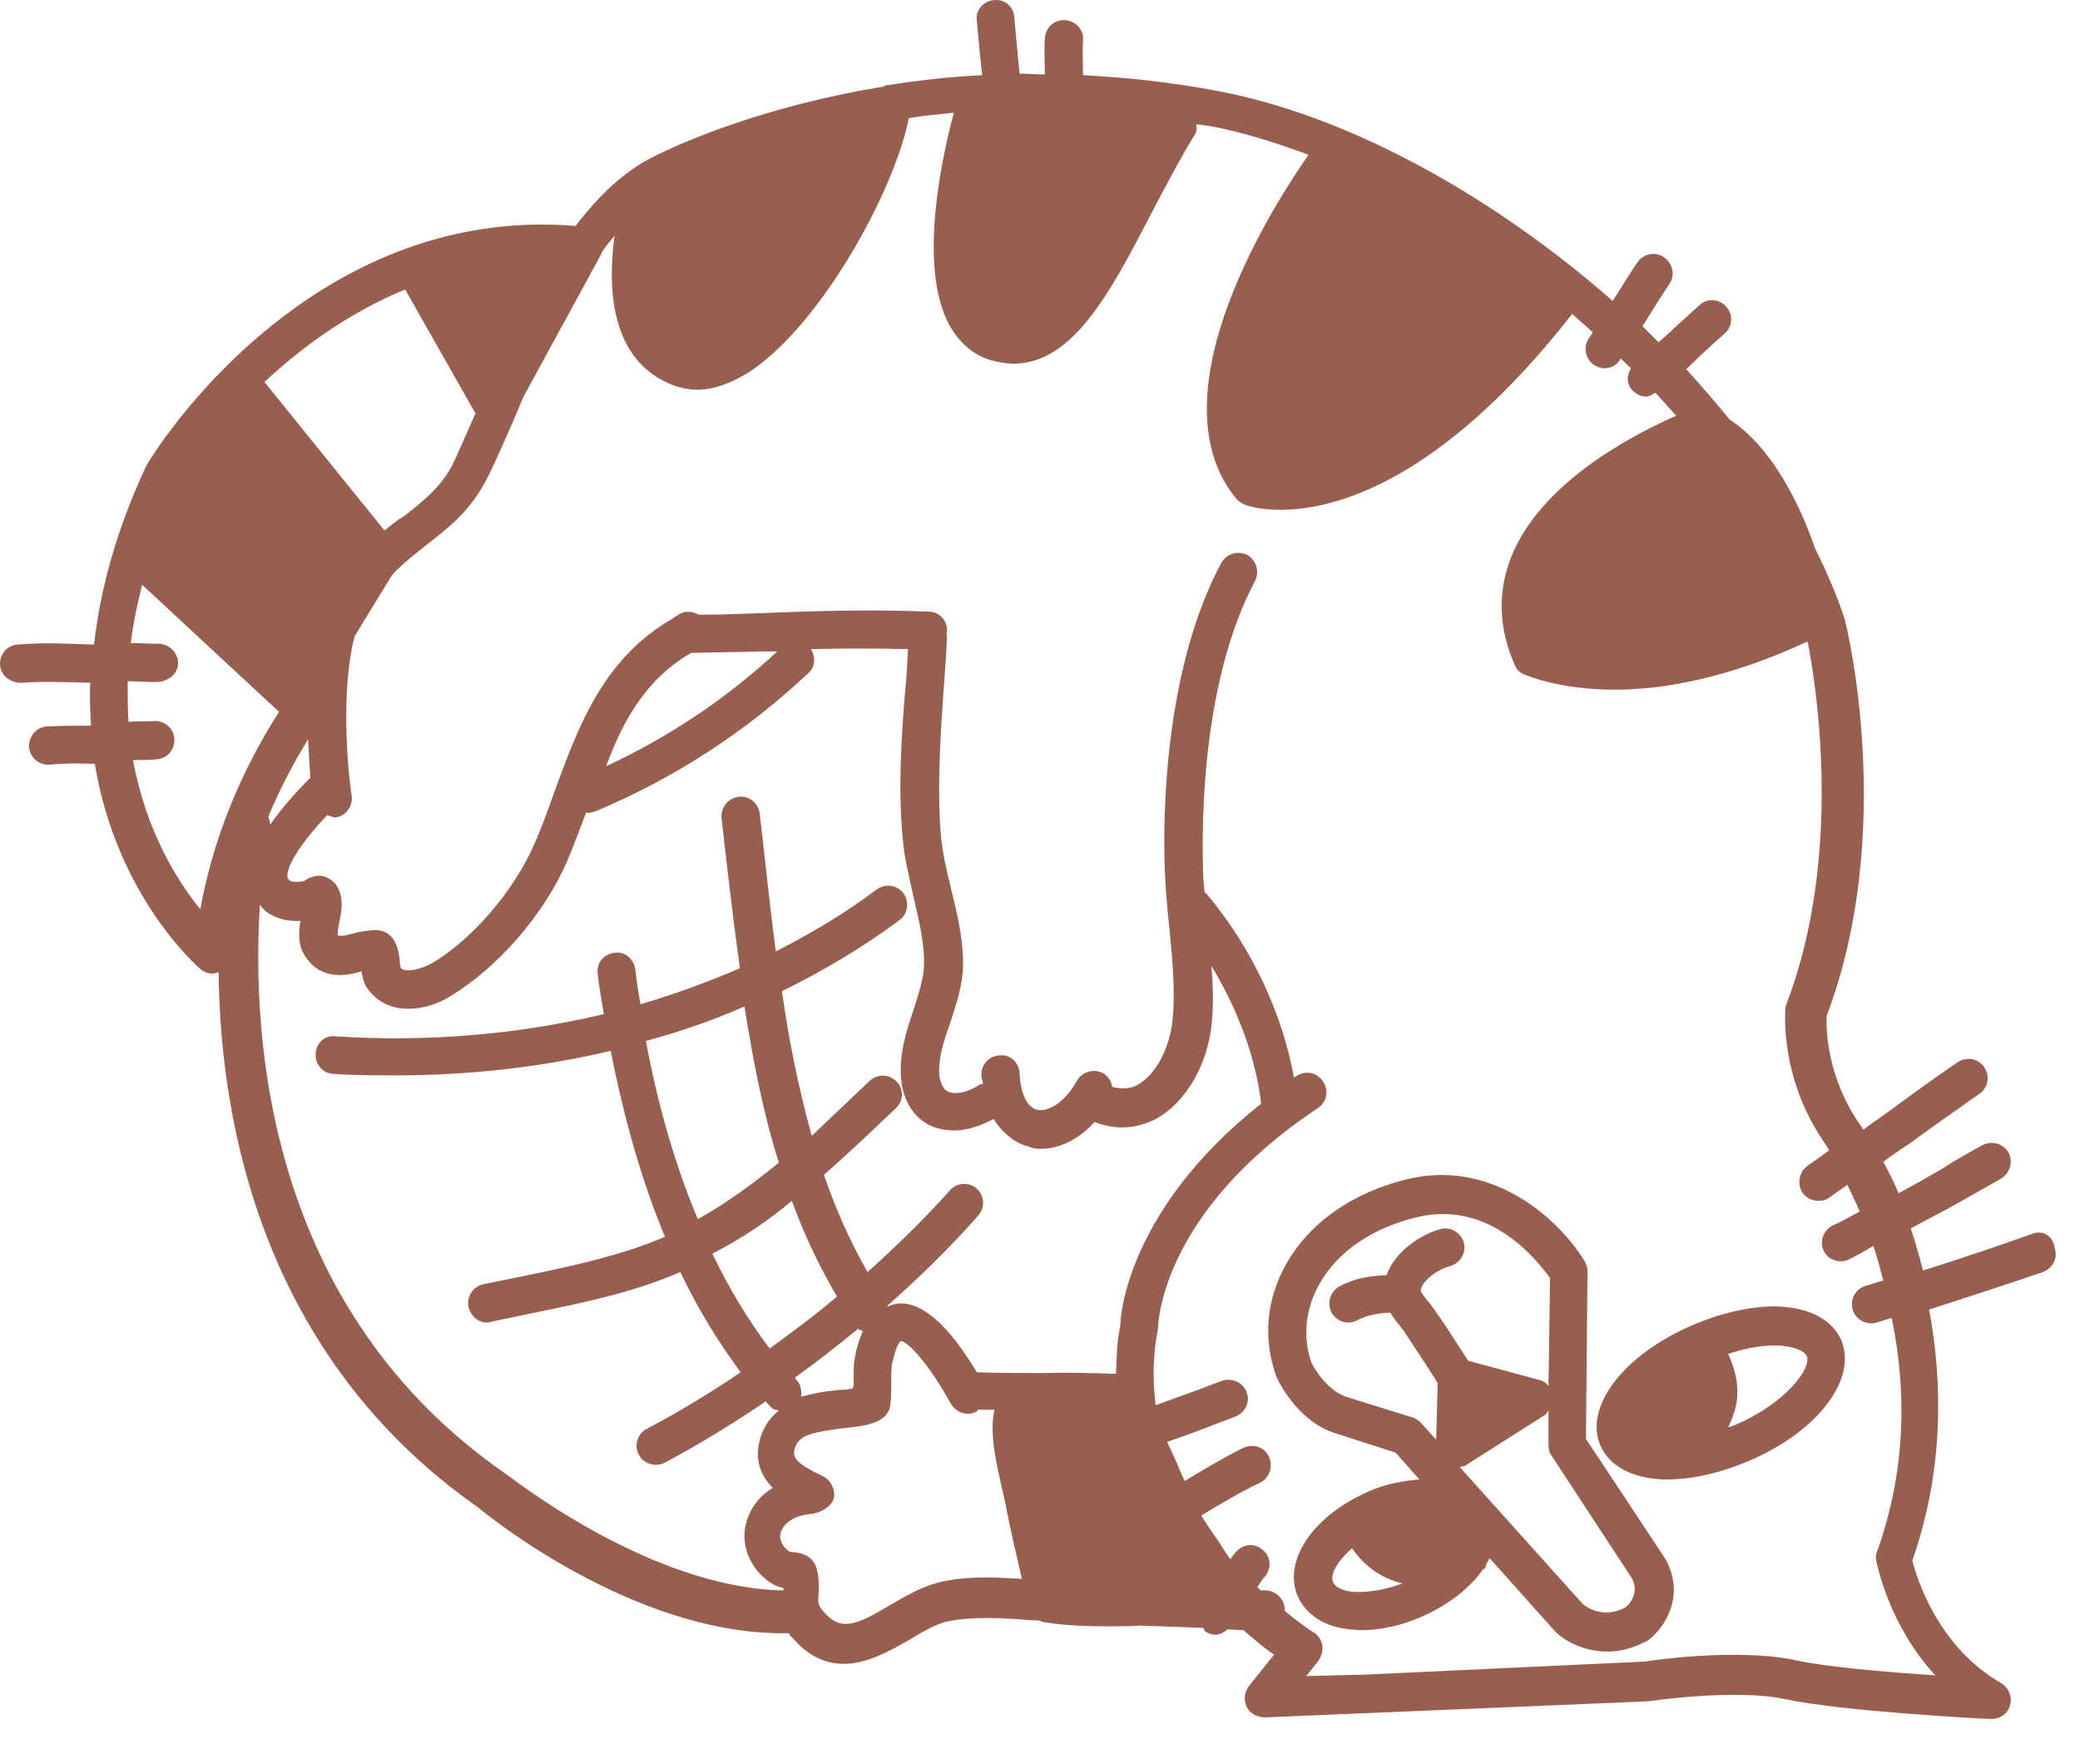 <svg width="46" height="39" viewBox="0 0 46 39" fill="none" xmlns="http://www.w3.org/2000/svg">
<path d="M39.334 28.89C38.759 28.873 38.066 29.026 37.407 29.314C35.886 29.974 35.024 31.124 35.396 31.97C35.599 32.427 36.089 32.681 36.765 32.715C36.799 32.715 36.832 32.715 36.883 32.715C37.441 32.715 38.083 32.563 38.709 32.292C40.23 31.632 41.075 30.481 40.72 29.635C40.517 29.178 40.027 28.924 39.334 28.89ZM38.371 31.513C38.32 31.53 38.269 31.547 38.218 31.564C38.303 31.395 38.371 31.209 38.404 31.023C38.472 30.566 38.337 30.194 38.218 29.94C38.573 29.821 38.928 29.753 39.233 29.753C39.266 29.753 39.283 29.753 39.317 29.753C39.638 29.77 39.892 29.855 39.959 29.99C40.061 30.261 39.503 31.023 38.371 31.513Z" fill="#985F50"/>
<path d="M35.074 31.818L35.108 28.129C35.108 28.044 35.091 27.977 35.057 27.909C34.567 27.08 33.114 25.625 31.17 26.064C29.936 26.352 28.955 27.029 28.431 27.977C28.009 28.738 27.924 29.601 28.229 30.447C28.245 30.481 28.651 31.395 29.496 31.683L30.865 32.123L31.389 32.715C31.018 32.749 30.629 32.816 30.257 32.986C29.023 33.527 28.364 34.526 28.702 35.304C28.888 35.71 29.294 35.981 29.868 36.032C29.936 36.032 30.02 36.049 30.105 36.049C30.527 36.049 31.001 35.947 31.457 35.744C32.032 35.49 32.505 35.118 32.792 34.712C32.809 34.695 32.826 34.695 32.843 34.678C32.86 34.644 32.86 34.61 32.877 34.576C32.894 34.542 32.928 34.492 32.944 34.458L34.398 36.082C34.601 36.285 35.023 36.522 35.547 36.522C35.818 36.522 36.105 36.455 36.426 36.285C36.443 36.269 36.46 36.269 36.477 36.252C36.798 35.998 37.288 35.304 36.832 34.475L35.074 31.818ZM29.767 30.887C29.294 30.718 29.006 30.143 29.006 30.143C28.803 29.567 28.871 28.941 29.175 28.4C29.581 27.672 30.358 27.148 31.356 26.911C32.978 26.538 34.009 27.892 34.28 28.264L34.246 30.65C34.195 30.583 34.128 30.532 34.043 30.515L32.471 30.092C32.387 29.957 32.302 29.838 32.218 29.703C32.066 29.466 31.913 29.229 31.744 28.992C31.711 28.941 31.66 28.874 31.609 28.806C31.542 28.738 31.44 28.603 31.423 28.552C31.406 28.366 31.761 28.078 32.082 27.994C32.302 27.926 32.437 27.689 32.37 27.469C32.302 27.249 32.066 27.114 31.846 27.181C31.423 27.3 30.849 27.672 30.663 28.197C30.291 28.214 29.953 28.264 29.615 28.451C29.412 28.569 29.344 28.823 29.446 29.026C29.53 29.161 29.665 29.246 29.817 29.246C29.885 29.246 29.953 29.229 30.02 29.195C30.24 29.077 30.477 29.043 30.747 29.026C30.815 29.144 30.899 29.246 30.967 29.331C31.001 29.381 31.035 29.415 31.068 29.466C31.22 29.703 31.372 29.923 31.525 30.16C31.609 30.295 31.711 30.447 31.795 30.583L31.761 31.835L31.423 31.463C31.372 31.412 31.305 31.361 31.237 31.344L29.767 30.887ZM29.953 35.203C29.699 35.186 29.53 35.101 29.479 34.983C29.412 34.83 29.564 34.526 29.902 34.238C30.206 34.678 30.595 34.915 31.018 35.016C30.646 35.152 30.257 35.219 29.953 35.203ZM35.953 35.541C35.429 35.829 35.023 35.49 35.007 35.473L32.285 32.444C32.319 32.427 32.37 32.427 32.404 32.41L34.161 31.294C34.195 31.276 34.212 31.226 34.246 31.192V31.953C34.246 32.038 34.263 32.123 34.314 32.19L36.088 34.898C36.257 35.203 36.055 35.456 35.953 35.541Z" fill="#985F50"/>
<path d="M44.946 27.283C44.236 27.537 43.39 27.824 42.528 28.095C42.444 27.774 42.359 27.469 42.258 27.164C42.63 26.961 43.002 26.775 43.357 26.572C43.661 26.403 43.948 26.234 44.252 26.064C44.455 25.946 44.523 25.692 44.422 25.489C44.303 25.286 44.05 25.218 43.847 25.32C43.543 25.489 43.238 25.658 42.951 25.845C42.63 26.031 42.309 26.217 41.987 26.386C41.886 26.132 41.768 25.912 41.65 25.692C41.852 25.54 42.055 25.404 42.258 25.269C42.765 24.897 43.272 24.541 43.779 24.186C43.965 24.051 44.016 23.797 43.881 23.594C43.745 23.408 43.492 23.357 43.289 23.492C42.765 23.848 42.258 24.22 41.751 24.592C41.565 24.728 41.379 24.846 41.21 24.982C41.193 24.948 41.159 24.897 41.142 24.88C40.382 23.797 40.382 22.697 40.399 22.46C41.937 18.399 40.855 13.88 40.787 13.661C40.618 13.153 40.399 12.645 40.145 12.137C39.79 11.105 39.165 9.87 38.252 9.278C37.948 8.905 37.627 8.533 37.289 8.161C37.407 8.059 37.508 7.958 37.627 7.839L38.151 7.365C38.32 7.213 38.337 6.942 38.167 6.773C38.015 6.604 37.745 6.587 37.576 6.756L37.052 7.23C36.934 7.349 36.815 7.45 36.68 7.569C36.562 7.45 36.443 7.332 36.325 7.213C36.528 6.892 36.714 6.587 36.917 6.282C37.052 6.096 37.001 5.826 36.798 5.69C36.612 5.555 36.342 5.606 36.207 5.809C36.021 6.079 35.852 6.367 35.666 6.655C33.063 4.37 29.885 2.576 26.961 2.018C25.896 1.815 24.916 1.713 23.952 1.663C23.952 1.409 23.935 1.138 23.952 0.884C23.969 0.647 23.783 0.461 23.547 0.444C23.293 0.444 23.124 0.614 23.107 0.85C23.09 1.121 23.107 1.375 23.107 1.646C22.921 1.646 22.735 1.629 22.549 1.629C22.532 1.46 22.516 1.29 22.499 1.121L22.431 0.377C22.414 0.14 22.211 -0.03 21.975 0.004C21.738 0.021 21.569 0.241 21.603 0.461L21.67 1.189C21.687 1.341 21.704 1.51 21.721 1.663C20.977 1.697 20.284 1.781 19.642 1.883C19.625 1.883 19.625 1.866 19.608 1.883C19.608 1.883 19.558 1.9 19.524 1.917C16.955 2.34 15.129 3.118 14.402 3.49C13.777 3.812 13.219 4.353 12.729 4.996C6.796 4.506 3.382 10.022 3.23 10.31C2.553 11.765 2.215 13.068 2.08 14.253C1.522 14.236 0.965 14.202 0.39 14.253C0.153 14.27 -0.016 14.473 0.001 14.71C0.018 14.947 0.238 15.099 0.458 15.099C0.965 15.065 1.472 15.082 1.996 15.099C1.979 15.42 1.996 15.742 2.013 16.047C1.691 16.047 1.37 16.047 1.032 16.064C0.796 16.08 0.627 16.3 0.643 16.52C0.66 16.74 0.846 16.91 1.066 16.91C1.083 16.91 1.1 16.91 1.1 16.91C1.438 16.876 1.759 16.876 2.097 16.893C2.587 19.854 4.396 21.394 4.43 21.428C4.514 21.495 4.599 21.529 4.7 21.529C4.751 21.529 4.802 21.512 4.835 21.495C4.869 24.863 5.816 30.007 10.582 33.341C10.717 33.459 13.963 36.116 17.293 36.116C17.343 36.116 17.394 36.116 17.445 36.116C17.462 36.15 17.479 36.184 17.512 36.201C17.884 36.641 18.273 36.793 18.662 36.793C19.186 36.793 19.71 36.489 20.099 36.269C20.403 36.082 20.724 35.896 20.994 35.846C21.569 35.744 22.177 35.778 22.82 35.829C22.887 35.829 22.955 35.829 23.023 35.846C23.023 35.846 23.04 35.846 23.04 35.862C23.513 35.947 24.02 35.964 24.527 35.964C24.747 35.964 24.983 35.964 25.203 35.947C25.676 35.964 26.15 35.981 26.606 35.998C26.623 36.015 26.64 36.066 26.657 36.082C26.724 36.116 26.792 36.15 26.877 36.15C26.978 36.15 27.062 36.099 27.147 36.032C27.265 36.032 27.384 36.049 27.502 36.049C27.755 36.269 27.992 36.472 28.178 36.59L27.62 37.284C27.519 37.419 27.502 37.589 27.57 37.741C27.637 37.893 27.789 37.961 27.958 37.978L36.443 37.622C36.46 37.622 38.353 37.335 39.469 37.572C40.703 37.842 43.898 38.012 44.033 38.012H44.05C44.236 38.012 44.405 37.893 44.455 37.707C44.506 37.521 44.422 37.318 44.252 37.216C42.867 36.421 42.393 34.915 42.292 34.509C42.985 32.529 42.968 30.6 42.664 28.958C43.559 28.671 44.438 28.383 45.182 28.129C45.402 28.044 45.52 27.808 45.436 27.587C45.402 27.317 45.165 27.198 44.946 27.283ZM8.503 11.731L5.849 8.448C6.644 7.704 7.692 6.925 8.96 6.401L10.515 9.142C10.295 9.633 10.109 10.073 9.991 10.31C9.72 10.801 9.348 11.088 8.943 11.41C8.791 11.495 8.655 11.613 8.503 11.731ZM5.968 18.246C5.985 18.179 5.951 18.128 5.934 18.06C6.221 17.366 6.543 16.791 6.813 16.351C6.83 16.673 6.847 16.96 6.864 17.197C6.475 17.587 6.188 17.925 5.968 18.246ZM4.43 20.108C3.923 19.482 3.23 18.382 2.942 16.808C3.111 16.808 3.28 16.808 3.466 16.791C3.703 16.774 3.872 16.571 3.855 16.334C3.838 16.097 3.635 15.928 3.399 15.945C3.213 15.962 3.027 15.945 2.841 15.962C2.824 15.674 2.824 15.37 2.824 15.065C3.027 15.065 3.246 15.082 3.449 15.082C3.703 15.082 3.939 14.913 3.939 14.659C3.939 14.422 3.72 14.236 3.517 14.236C3.297 14.236 3.094 14.219 2.892 14.219C2.942 13.813 3.027 13.39 3.145 12.933L6.171 15.742C5.596 16.639 4.785 18.145 4.43 20.108ZM5.748 20.006C5.799 20.074 5.849 20.142 5.934 20.192C6.171 20.345 6.441 20.379 6.644 20.362C6.61 20.599 6.576 20.886 6.745 21.14C7.117 21.715 7.709 21.563 7.996 21.479C8.013 21.58 8.03 21.699 8.098 21.817C8.317 22.155 8.655 22.308 9.027 22.308C9.348 22.308 9.686 22.206 9.974 22.02C10.988 21.411 12.036 20.226 12.543 19.042C12.695 18.686 12.83 18.314 12.966 17.959C12.982 17.959 12.982 17.976 12.999 17.976C13.05 17.976 13.101 17.959 13.168 17.942C14.909 17.214 16.498 16.182 17.884 14.879C18.036 14.743 18.036 14.524 17.935 14.354C18.645 14.337 19.372 14.337 20.082 14.354C20.065 14.676 20.048 14.997 20.014 15.319C19.93 16.368 19.862 17.451 19.963 18.534C19.997 18.974 20.115 19.414 20.2 19.82C20.318 20.328 20.437 20.819 20.437 21.292C20.437 21.614 20.318 21.969 20.2 22.342C20.031 22.832 19.879 23.34 19.93 23.881C19.98 24.355 20.217 24.728 20.589 24.897C20.741 24.965 20.927 24.998 21.113 24.998C21.383 24.998 21.687 24.897 21.975 24.745C22.228 25.151 22.566 25.32 22.752 25.354C22.854 25.404 22.938 25.404 23.023 25.404C23.445 25.404 23.868 25.184 24.206 24.812C24.426 24.897 24.628 24.931 24.814 24.931C25.136 24.931 25.406 24.829 25.592 24.728C26.217 24.372 26.691 23.577 26.792 22.68C26.843 22.24 26.826 21.8 26.792 21.36C27.384 22.342 27.772 23.391 27.891 24.406C24.848 26.809 24.764 29.263 24.78 29.297C24.696 29.669 24.696 30.041 24.679 30.38C24.172 30.363 23.648 30.346 23.141 30.363C22.634 30.363 22.127 30.363 21.603 30.346C20.69 28.823 20.099 28.823 19.896 28.823C19.811 28.823 19.727 28.857 19.625 28.89C19.625 28.89 19.625 28.89 19.625 28.874C20.335 28.247 21.011 27.587 21.637 26.877C21.789 26.707 21.772 26.437 21.603 26.285C21.434 26.132 21.163 26.149 21.011 26.318C20.453 26.945 19.828 27.554 19.186 28.129C18.797 27.452 18.476 26.724 18.222 25.98C18.662 25.591 19.084 25.201 19.49 24.812L19.811 24.508C19.98 24.355 19.997 24.085 19.828 23.915C19.659 23.746 19.405 23.746 19.236 23.898L18.915 24.203C18.594 24.508 18.273 24.812 17.952 25.117C17.665 24.085 17.445 23.002 17.293 21.919C18.222 21.462 19.101 20.937 19.896 20.345C20.082 20.209 20.115 19.939 19.98 19.753C19.845 19.566 19.575 19.532 19.389 19.668C18.696 20.192 17.952 20.633 17.157 21.039C17.073 20.413 17.005 19.786 16.938 19.194L16.802 17.993C16.769 17.756 16.566 17.587 16.329 17.62C16.093 17.654 15.94 17.857 15.957 18.094L16.093 19.279C16.177 19.973 16.262 20.683 16.363 21.411C15.653 21.715 14.926 21.986 14.166 22.206C14.115 21.952 14.081 21.699 14.047 21.428C14.014 21.191 13.794 21.022 13.574 21.073C13.337 21.106 13.185 21.309 13.219 21.546C13.253 21.851 13.304 22.122 13.354 22.426C11.495 22.866 9.5 23.052 7.421 22.917C7.168 22.883 6.982 23.086 6.982 23.306C6.965 23.543 7.151 23.746 7.371 23.746C7.827 23.78 8.3 23.78 8.757 23.78C10.396 23.78 12.002 23.594 13.506 23.238C13.811 24.778 14.199 26.132 14.707 27.351C13.743 27.757 12.746 27.977 11.681 28.197C11.343 28.264 11.022 28.332 10.684 28.4C10.464 28.451 10.312 28.671 10.363 28.907C10.413 29.11 10.582 29.246 10.768 29.246C10.802 29.246 10.836 29.246 10.853 29.229C11.174 29.161 11.512 29.094 11.833 29.026C12.898 28.806 13.997 28.586 15.045 28.129C15.433 28.941 15.89 29.686 16.38 30.346C15.704 30.803 15.011 31.226 14.301 31.598C14.098 31.7 14.014 31.97 14.132 32.173C14.199 32.309 14.352 32.393 14.504 32.393C14.571 32.393 14.639 32.377 14.707 32.343C15.467 31.936 16.211 31.48 16.938 30.989C16.971 31.04 17.022 31.09 17.056 31.124C17.107 31.175 17.157 31.175 17.225 31.192C17.056 31.327 16.904 31.513 16.819 31.784C16.667 32.292 16.836 32.647 17.09 32.901C16.786 33.087 16.583 33.358 16.498 33.696C16.363 34.204 16.633 34.779 17.124 35.05C17.191 35.084 17.259 35.101 17.326 35.118C17.326 35.135 17.326 35.152 17.326 35.169C14.352 35.118 11.258 32.63 11.191 32.596C5.9 28.941 5.562 22.951 5.748 20.006ZM15.281 14.439C15.805 14.422 16.329 14.422 16.87 14.405C16.971 14.405 17.09 14.405 17.191 14.405C16.059 15.454 14.791 16.3 13.405 16.943C13.794 15.894 14.301 15.014 15.281 14.439ZM18.865 30.701C18.797 30.718 18.696 30.735 18.56 30.735L18.425 30.752C18.205 30.769 17.969 30.82 17.715 30.887C17.732 30.769 17.715 30.634 17.631 30.532C17.614 30.515 17.597 30.498 17.58 30.464C18.053 30.126 18.526 29.753 18.983 29.381C19 29.415 19.05 29.415 19.084 29.432C19.017 29.584 18.949 29.77 18.915 29.974C18.865 30.21 18.881 30.413 18.881 30.617C18.865 30.667 18.865 30.684 18.865 30.701ZM14.284 23.018C15.045 22.815 15.771 22.562 16.464 22.257C16.65 23.425 16.87 24.592 17.225 25.709C16.65 26.183 16.059 26.606 15.433 26.961C14.943 25.794 14.554 24.474 14.284 23.018ZM17.512 26.555C17.783 27.3 18.121 28.011 18.51 28.671C18.036 29.077 17.529 29.449 17.022 29.821C16.549 29.195 16.126 28.501 15.755 27.723C16.38 27.401 16.971 27.012 17.512 26.555ZM20.876 34.966C20.453 35.05 20.065 35.27 19.693 35.49C18.898 35.964 18.577 36.082 18.189 35.609C18.087 35.49 18.087 35.422 18.104 35.236C18.104 35.101 18.121 34.932 18.07 34.729C18.02 34.475 17.817 34.322 17.479 34.322C17.326 34.238 17.225 34.052 17.259 33.916C17.326 33.679 17.512 33.595 17.631 33.544C17.715 33.51 17.817 33.493 17.952 33.476C18.138 33.459 18.408 33.307 18.442 33.121C18.476 32.935 18.374 32.732 18.205 32.647C17.597 32.36 17.512 32.224 17.58 32.021C17.665 31.75 17.918 31.683 18.526 31.598L18.662 31.581C19.169 31.53 19.659 31.463 19.693 31.04C19.71 30.904 19.71 30.752 19.71 30.617C19.71 30.447 19.71 30.295 19.727 30.16C19.76 30.024 19.794 29.906 19.828 29.804C19.879 29.686 19.93 29.652 19.913 29.652C20.031 29.652 20.453 30.007 21.028 31.04C21.146 31.243 21.4 31.327 21.603 31.209C21.62 31.209 21.62 31.192 21.62 31.175C21.738 31.175 21.856 31.175 21.992 31.175C21.873 31.7 22.042 32.41 22.177 32.986C22.211 33.138 22.245 33.273 22.262 33.392C22.363 33.9 22.482 34.407 22.6 34.915C22.042 34.881 21.468 34.847 20.876 34.966ZM41.514 34.306C41.48 34.373 41.48 34.458 41.497 34.526C41.514 34.593 41.768 35.93 42.799 37.047C41.751 36.979 40.365 36.861 39.689 36.709C38.421 36.438 36.443 36.725 36.393 36.742L30.223 37.03L28.888 37.064L29.158 36.725C29.226 36.624 29.26 36.505 29.243 36.387C29.226 36.269 29.158 36.167 29.057 36.099C29.04 36.099 28.787 35.93 28.415 35.626V35.609C28.415 35.372 28.229 35.186 28.009 35.169C27.975 35.169 27.924 35.169 27.891 35.169C27.857 35.152 27.84 35.118 27.806 35.101C27.857 35.016 27.908 34.932 27.975 34.864C28.127 34.678 28.11 34.424 27.924 34.272C27.755 34.12 27.485 34.136 27.333 34.322C27.282 34.373 27.248 34.424 27.215 34.475C27.198 34.458 27.198 34.458 27.181 34.441C27.113 34.339 27.029 34.221 26.961 34.102C26.826 33.916 26.707 33.73 26.572 33.527V33.51C26.995 33.256 27.417 33.003 27.874 32.783C28.077 32.681 28.161 32.427 28.06 32.207C27.958 31.987 27.705 31.92 27.485 32.021C27.046 32.241 26.623 32.495 26.2 32.749C26.167 32.664 26.133 32.613 26.099 32.529C26.014 32.309 25.913 32.106 25.812 31.886C26.15 31.767 26.488 31.649 26.826 31.513L27.316 31.327C27.536 31.243 27.654 31.006 27.57 30.786C27.485 30.566 27.248 30.464 27.029 30.532L26.538 30.718C26.217 30.837 25.879 30.955 25.558 31.073C25.491 30.532 25.491 29.974 25.609 29.381C25.609 29.28 25.676 26.809 29.141 24.508C29.344 24.372 29.395 24.119 29.26 23.915C29.125 23.712 28.871 23.662 28.668 23.797C28.651 23.814 28.634 23.814 28.617 23.831C28.364 22.426 27.688 20.954 26.674 19.753C26.674 19.753 26.657 19.753 26.64 19.736C26.623 19.566 26.606 19.397 26.606 19.245C26.572 18.043 26.606 15.014 27.755 12.848C27.857 12.645 27.789 12.391 27.586 12.273C27.384 12.171 27.13 12.239 27.012 12.442C25.761 14.777 25.71 17.993 25.761 19.262C25.778 19.668 25.812 20.091 25.862 20.531C25.93 21.225 25.997 21.936 25.93 22.578C25.862 23.188 25.558 23.763 25.169 23.983C25 24.085 24.797 24.085 24.595 24.034C24.578 23.915 24.51 23.797 24.392 23.729C24.189 23.628 23.935 23.695 23.817 23.898C23.547 24.389 23.175 24.592 22.938 24.541C22.718 24.491 22.566 24.186 22.549 23.729C22.532 23.492 22.347 23.306 22.093 23.34C21.856 23.357 21.687 23.56 21.704 23.797C21.704 23.865 21.738 23.898 21.738 23.966C21.721 23.983 21.687 23.966 21.67 23.983C21.417 24.152 21.13 24.22 20.96 24.135C20.859 24.085 20.808 23.966 20.775 23.797C20.741 23.442 20.859 23.052 21.011 22.629C21.146 22.206 21.299 21.783 21.299 21.309C21.299 20.734 21.163 20.176 21.028 19.634C20.927 19.228 20.842 18.839 20.808 18.466C20.724 17.451 20.791 16.402 20.859 15.387C20.893 14.947 20.927 14.49 20.944 14.05C20.944 14.033 20.927 14.016 20.927 14.016C20.927 13.999 20.944 13.982 20.944 13.965C20.96 13.728 20.775 13.525 20.538 13.525C19.304 13.474 18.053 13.508 16.836 13.559C16.38 13.576 15.924 13.593 15.45 13.593C15.332 13.525 15.197 13.508 15.062 13.559C14.977 13.61 14.893 13.661 14.825 13.711C14.808 13.728 14.791 13.728 14.791 13.728C13.337 14.608 12.796 16.047 12.289 17.434C12.137 17.857 11.985 18.297 11.799 18.703C11.36 19.702 10.447 20.768 9.568 21.292C9.331 21.428 8.943 21.529 8.858 21.394C8.858 21.377 8.841 21.309 8.841 21.259C8.807 20.802 8.622 20.565 8.283 20.565C8.114 20.582 7.945 20.599 7.793 20.649C7.709 20.666 7.54 20.717 7.472 20.683C7.455 20.633 7.489 20.48 7.506 20.379C7.557 20.142 7.607 19.854 7.455 19.6C7.405 19.499 7.269 19.414 7.168 19.38C6.965 19.329 6.796 19.431 6.728 19.482C6.576 19.516 6.458 19.499 6.424 19.482C6.373 19.448 6.357 19.414 6.357 19.38C6.34 19.177 6.593 18.703 7.236 18.026C7.303 18.043 7.354 18.077 7.421 18.077C7.658 18.043 7.81 17.823 7.776 17.587C7.675 16.91 7.54 15.217 7.844 14.067L8.672 12.713C8.926 12.442 9.196 12.239 9.45 12.036C9.906 11.681 10.363 11.325 10.717 10.682C10.87 10.412 11.056 9.971 11.292 9.447C11.377 9.244 11.478 9.007 11.579 8.77L13.304 5.606V5.589C13.388 5.453 13.489 5.335 13.591 5.216C13.439 6.333 13.473 8.009 14.926 8.533C15.078 8.584 15.247 8.618 15.416 8.618C15.771 8.618 16.16 8.482 16.566 8.229C18.172 7.179 19.794 4.184 20.099 2.61C20.42 2.56 20.758 2.526 21.096 2.492C20.876 3.304 20.251 5.927 21.028 7.247C21.265 7.636 21.603 7.907 22.025 7.992C22.161 8.025 22.296 8.042 22.414 8.042C23.716 8.042 24.544 6.486 25.406 4.827C25.727 4.218 26.048 3.592 26.42 2.983C26.471 2.915 26.471 2.813 26.454 2.746C26.572 2.763 26.691 2.78 26.809 2.796C27.502 2.932 28.212 3.152 28.939 3.423C28.262 4.387 25.44 8.685 27.333 11.021C27.384 11.071 27.434 11.122 27.519 11.156C27.553 11.173 27.84 11.274 28.313 11.274C29.48 11.274 31.829 10.699 34.77 6.942C34.922 7.078 35.074 7.213 35.226 7.349C35.193 7.399 35.159 7.45 35.125 7.501C35.007 7.704 35.074 7.958 35.26 8.076C35.328 8.11 35.395 8.144 35.48 8.144C35.615 8.144 35.767 8.076 35.835 7.941C35.835 7.941 35.835 7.941 35.835 7.924C35.919 7.992 35.987 8.076 36.072 8.144C35.97 8.296 35.97 8.499 36.105 8.635C36.19 8.719 36.291 8.77 36.41 8.77C36.477 8.77 36.545 8.719 36.612 8.685C36.765 8.855 36.917 9.024 37.069 9.193C36.19 9.582 34.162 10.598 33.452 12.239C33.114 13.034 33.13 13.88 33.502 14.71C33.536 14.811 33.621 14.879 33.705 14.913C33.756 14.93 34.466 15.251 35.717 15.251C36.782 15.251 38.235 14.997 39.976 14.185C40.196 15.302 40.737 18.957 39.52 22.172C39.503 22.206 39.503 22.24 39.486 22.274C39.486 22.342 39.334 23.831 40.382 25.32C40.399 25.354 40.432 25.404 40.449 25.438C40.297 25.557 40.145 25.658 39.976 25.777C39.79 25.912 39.739 26.166 39.858 26.369C39.942 26.488 40.078 26.555 40.213 26.555C40.297 26.555 40.382 26.538 40.449 26.488C40.585 26.386 40.72 26.301 40.855 26.2C40.94 26.386 41.041 26.572 41.126 26.792C40.923 26.894 40.737 27.012 40.534 27.097C40.331 27.198 40.23 27.452 40.331 27.655C40.399 27.808 40.551 27.892 40.72 27.892C40.787 27.892 40.838 27.875 40.906 27.841C41.092 27.757 41.244 27.655 41.43 27.554C41.514 27.791 41.582 28.061 41.65 28.315C41.514 28.349 41.396 28.4 41.261 28.434C41.041 28.501 40.906 28.721 40.973 28.958C41.024 29.144 41.193 29.263 41.379 29.263C41.413 29.263 41.447 29.263 41.497 29.246C41.616 29.212 41.717 29.178 41.835 29.144C42.157 30.684 42.173 32.461 41.514 34.306Z" fill="#985F50"/>
</svg>
